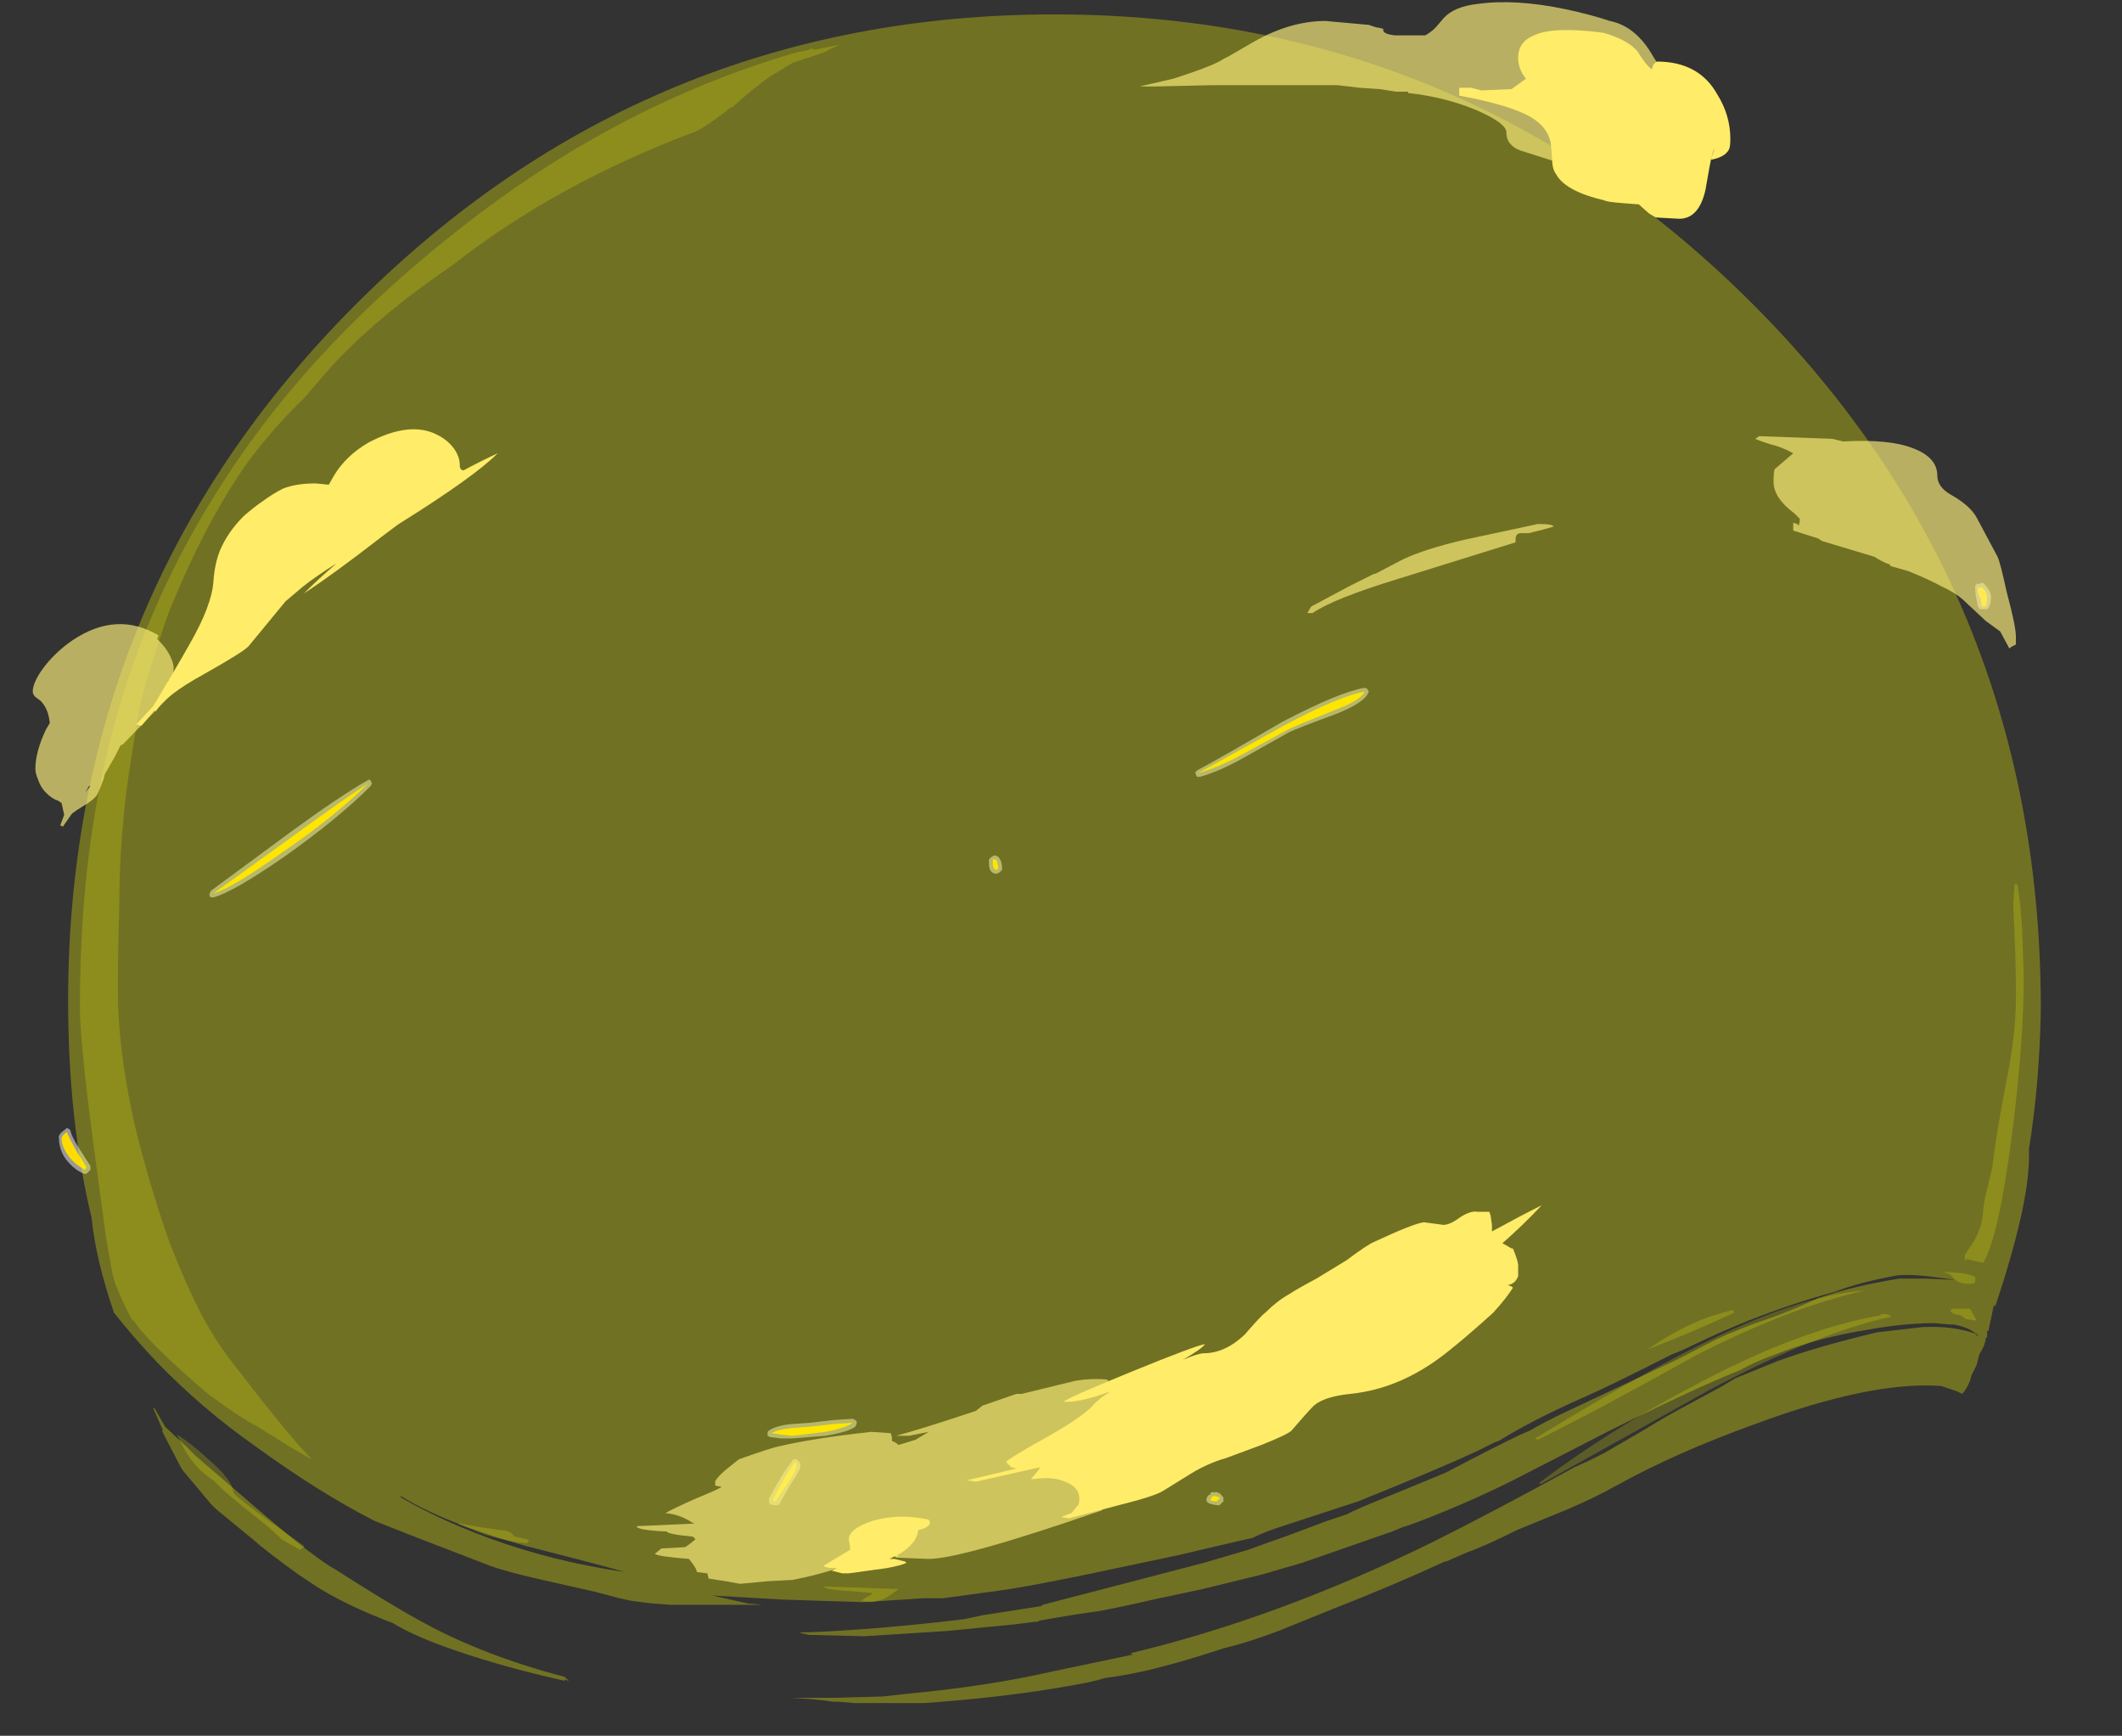 <?xml version="1.0" encoding="UTF-8" standalone="no"?>
<svg xmlns:ffdec="https://www.free-decompiler.com/flash" xmlns:xlink="http://www.w3.org/1999/xlink" ffdec:objectType="frame" height="463.75px" width="567.0px" xmlns="http://www.w3.org/2000/svg">
  <rect width="100%" height="100%" fill="#333333" stroke="none"/>
  <g transform="matrix(1.0, 0.0, 0.0, 1.0, 281.75, 267.4)">
    <use ffdec:characterId="3286" height="35.2" transform="matrix(7.0, 0.0, 0.0, 7.0, -266.0, -111.65)" width="73.75" xlink:href="#shape0"/>
    <use ffdec:characterId="3287" height="64.45" transform="matrix(7.0, 0.0, 0.0, 7.0, -263.55, -263.55)" width="75.3" xlink:href="#shape1"/>
    <use ffdec:characterId="3285" height="59.45" transform="matrix(7.0, 0.0, 0.0, 7.0, -260.4, -255.5)" width="74.2" xlink:href="#shape2"/>
    <use ffdec:characterId="3265" height="60.4" transform="matrix(7.0, 0.0, 0.0, 7.0, -273.0, -267.05)" width="75.7" xlink:href="#shape3"/>
  </g>
  <defs>
    <g id="shape0" transform="matrix(1.0, 0.0, 0.0, 1.0, 38.0, 15.95)">
      <path d="M8.7 -10.65 Q10.9 -11.8 11.85 -11.95 L11.95 -11.9 12.0 -11.8 11.95 -11.7 Q11.75 -11.35 10.75 -10.95 9.25 -10.4 8.95 -10.25 L7.35 -9.35 Q6.3 -8.75 5.55 -8.55 L5.45 -8.55 Q5.4 -8.6 5.4 -8.65 5.35 -8.7 5.4 -8.75 L5.45 -8.8 Q6.3 -9.25 8.7 -10.65 M35.35 -15.95 L35.45 -15.95 35.5 -15.9 Q35.75 -15.65 35.75 -15.4 35.75 -15.15 35.65 -15.0 L35.6 -14.95 35.4 -14.95 Q35.35 -14.95 35.3 -14.95 35.3 -15.0 35.25 -15.05 L35.2 -15.3 Q35.15 -15.55 35.15 -15.65 L35.15 -15.85 35.2 -15.9 Q35.25 -15.95 35.3 -15.9 L35.35 -15.95 M6.45 19.0 L6.45 19.1 6.3 19.25 6.2 19.25 Q5.9 19.2 5.85 19.15 5.8 19.1 5.8 19.05 5.8 18.95 5.9 18.85 L5.95 18.85 5.95 18.8 6.0 18.75 6.2 18.75 Q6.35 18.8 6.4 18.9 L6.45 18.95 6.45 19.0 M-26.15 -8.45 L-26.1 -8.4 -26.05 -8.3 -26.1 -8.2 Q-27.35 -6.95 -29.4 -5.5 -31.35 -4.15 -32.1 -3.95 L-32.2 -3.95 -32.25 -4.0 -32.25 -4.1 -32.2 -4.2 -29.15 -6.45 Q-27.3 -7.8 -26.25 -8.4 L-26.15 -8.45 M-2.45 -5.45 L-2.4 -5.5 -2.3 -5.55 -2.25 -5.55 -2.15 -5.5 Q-2.0 -5.35 -2.0 -5.05 L-2.0 -5.0 -2.1 -4.9 -2.2 -4.85 Q-2.5 -4.85 -2.5 -5.25 L-2.5 -5.4 -2.45 -5.45 M-7.7 15.95 L-7.6 16.0 -7.55 16.05 -7.55 16.15 -7.6 16.25 Q-7.85 16.45 -8.75 16.6 L-10.0 16.7 -10.45 16.7 -10.85 16.65 -10.95 16.6 -10.95 16.45 -10.9 16.4 Q-10.6 16.2 -10.0 16.15 L-9.3 16.1 -8.45 16.0 -7.7 15.95 M-9.8 17.55 L-9.75 17.6 Q-9.7 17.6 -9.7 17.8 -9.7 17.9 -10.1 18.5 L-10.5 19.2 -10.55 19.25 -10.65 19.25 Q-10.9 19.25 -10.9 19.1 L-10.9 19.0 Q-10.4 18.05 -10.0 17.55 -10.0 17.5 -9.95 17.5 L-9.85 17.5 Q-9.8 17.5 -9.8 17.55 M-37.75 4.9 L-37.7 4.85 -37.6 4.9 Q-37.55 4.95 -37.55 5.0 -37.5 5.2 -37.25 5.6 L-36.8 6.3 -36.8 6.45 -36.95 6.6 -37.05 6.6 Q-37.5 6.4 -37.8 5.95 -38.0 5.6 -38.0 5.25 -38.05 5.1 -37.75 4.9" fill="#ffffff" fill-opacity="0.502" fill-rule="evenodd" stroke="none"/>
      <path d="M8.9 -10.35 L7.25 -9.45 Q6.25 -8.9 5.5 -8.7 L8.75 -10.5 Q10.9 -11.65 11.85 -11.8 11.65 -11.45 10.7 -11.1 9.2 -10.5 8.9 -10.35 M35.6 -15.4 Q35.6 -15.2 35.55 -15.05 L35.4 -15.05 35.35 -15.35 Q35.25 -15.55 35.25 -15.65 35.25 -15.85 35.3 -15.75 L35.4 -15.8 Q35.6 -15.6 35.6 -15.4 M6.15 18.9 L6.3 18.95 6.3 19.0 6.2 19.1 Q6.0 19.1 5.95 19.05 L6.0 18.95 6.05 18.9 6.15 18.9 M-32.1 -4.1 L-29.05 -6.3 Q-27.2 -7.65 -26.2 -8.3 -27.45 -7.05 -29.5 -5.65 -31.4 -4.3 -32.1 -4.1 M-2.15 -5.05 L-2.2 -5.0 Q-2.35 -5.0 -2.35 -5.25 L-2.35 -5.4 -2.25 -5.4 Q-2.15 -5.3 -2.15 -5.05 M-7.7 16.1 Q-7.95 16.3 -8.75 16.45 L-10.0 16.6 -10.45 16.55 -10.8 16.5 Q-10.55 16.35 -9.95 16.3 L-9.3 16.25 -8.4 16.15 -7.7 16.1 M-9.85 17.65 Q-9.85 17.7 -9.85 17.8 -9.85 17.9 -10.2 18.45 L-10.65 19.1 Q-10.75 19.1 -10.75 19.05 -10.3 18.15 -9.9 17.6 L-9.85 17.65 M-37.35 5.7 L-36.95 6.35 -37.0 6.45 Q-37.4 6.25 -37.65 5.9 -37.9 5.55 -37.9 5.25 -37.9 5.15 -37.7 5.0 -37.6 5.25 -37.35 5.7" fill="#ffdb00" fill-rule="evenodd" stroke="none"/>
    </g>
    <g id="shape1" transform="matrix(1.0, 0.0, 0.0, 1.0, 37.65, 37.65)">
      <path d="M26.65 -26.6 Q37.55 -15.7 37.65 0.0 L37.65 0.4 Q37.6 3.15 37.2 5.65 L37.2 5.95 Q37.2 7.8 35.9 11.7 L35.9 11.6 35.85 11.65 35.65 12.6 35.6 12.6 35.6 12.85 35.55 12.85 Q35.55 13.1 35.3 13.5 L35.2 13.9 35.0 14.3 34.95 14.5 Q34.8 14.85 34.65 15.0 L34.45 14.9 33.85 14.7 Q31.2 14.5 26.75 16.15 23.7 17.25 21.45 18.5 20.65 18.95 19.6 19.4 L17.65 20.2 Q16.45 20.8 15.75 21.05 L14.95 21.4 14.9 21.4 Q12.95 22.3 10.65 23.2 L8.55 24.05 Q7.35 24.5 6.5 24.7 4.95 25.2 4.15 25.4 3.05 25.7 1.9 25.85 1.5 26.0 -0.05 26.25 -2.2 26.6 -4.95 26.8 L-7.65 26.8 -8.25 26.75 -8.45 26.75 -8.8 26.7 -9.3 26.65 -10.05 26.6 -8.45 26.6 -6.55 26.55 -5.65 26.45 Q-2.5 26.15 -0.1 25.6 L3.0 24.95 2.9 24.9 Q8.55 23.55 14.45 20.65 16.75 19.5 19.85 17.8 L20.4 17.55 21.0 17.25 22.55 16.35 Q23.35 15.85 24.3 15.35 L25.5 14.7 26.0 14.4 27.6 13.75 Q29.1 13.2 31.4 12.65 L33.15 12.45 Q34.3 12.4 35.15 12.7 L35.25 12.8 35.25 12.75 34.95 12.55 Q34.65 12.4 34.3 12.35 L34.15 12.35 33.6 12.3 Q32.45 12.3 31.05 12.55 29.15 12.85 27.5 13.5 26.8 13.75 26.15 14.1 24.3 14.85 21.1 16.45 L17.5 18.3 Q15.5 19.3 13.3 20.1 L13.5 20.0 12.9 20.25 9.45 21.45 7.9 21.9 5.65 22.45 4.25 22.75 4.0 22.8 Q2.25 23.2 1.65 23.3 0.85 23.4 -0.55 23.65 L-0.65 23.7 -0.75 23.7 -1.55 23.8 -4.1 24.05 -7.25 24.25 -9.35 24.2 -9.6 24.15 -9.75 24.1 -9.4 24.1 Q-6.8 24.0 -3.45 23.6 L-2.75 23.45 -0.5 23.1 -0.45 23.05 2.05 22.4 5.7 21.45 7.4 20.95 Q8.35 20.6 8.8 20.45 L10.4 19.85 Q10.85 19.7 11.15 19.6 11.65 19.35 12.4 19.05 14.6 18.15 14.95 18.0 16.75 17.05 17.8 16.55 L18.15 16.4 Q18.65 16.1 19.6 15.65 L23.75 13.7 25.3 12.9 Q26.3 12.45 27.2 12.15 27.95 11.9 29.15 11.35 30.4 10.9 32.25 10.6 L33.25 10.6 34.4 10.65 33.65 10.55 Q32.5 10.4 32.05 10.5 30.7 10.75 29.8 11.1 28.15 11.55 26.5 12.2 25.5 12.6 24.35 13.15 23.95 13.35 23.55 13.5 21.2 14.7 20.05 15.2 18.25 16.0 16.95 16.8 L16.8 16.85 16.1 17.2 Q14.7 17.85 11.6 19.1 L8.85 20.0 Q8.05 20.25 7.55 20.5 L7.1 20.6 4.75 21.15 1.2 21.9 Q-1.25 22.4 -2.05 22.5 L-4.25 22.8 -5.0 22.8 -7.3 22.95 -10.4 22.85 -13.0 22.7 -13.05 22.7 -11.7 23.0 -11.15 23.05 -14.65 23.05 -15.35 23.0 -16.15 22.9 -16.6 22.8 -17.55 22.55 -19.55 22.1 Q-21.1 21.75 -21.7 21.5 L-24.3 20.5 -25.95 19.85 Q-28.1 18.75 -30.5 17.0 -32.5 15.6 -34.25 13.8 -35.15 12.85 -35.9 11.9 -36.6 9.85 -36.75 8.3 -37.65 4.55 -37.65 0.0 -37.65 -15.6 -26.65 -26.6 -15.6 -37.65 0.0 -37.65 15.6 -37.65 26.65 -26.6 M-18.7 25.95 Q-20.95 25.45 -22.85 24.8 -24.45 24.25 -25.25 23.75 -27.1 23.05 -28.25 22.3 L-28.85 21.9 Q-30.1 21.0 -30.6 20.55 L-32.0 19.4 -32.2 19.2 -33.25 17.95 -33.35 17.8 -34.05 16.45 -34.05 16.35 -34.4 15.55 -34.35 15.55 -33.95 16.25 -33.1 17.05 -32.8 17.35 Q-31.7 18.3 -30.3 19.5 -28.2 21.3 -27.45 21.7 -25.35 23.05 -24.05 23.75 -21.75 25.0 -18.7 25.8 L-18.6 25.9 Q-18.55 25.9 -18.55 25.95 L-18.7 25.9 -18.7 25.95 M-21.6 20.5 Q-19.15 21.4 -16.4 21.8 -17.05 21.6 -20.2 20.8 -23.35 19.9 -24.95 18.9 L-24.95 18.95 Q-23.5 19.8 -21.6 20.5 M-33.85 16.4 L-33.85 16.4" fill="#ffff00" fill-opacity="0.302" fill-rule="evenodd" stroke="none"/>
    </g>
    <g id="shape2" transform="matrix(1.0, 0.0, 0.0, 1.0, 37.2, 36.5)">
      <path d="M36.95 -2.4 L37.0 -0.95 Q37.0 1.6 36.55 5.1 36.05 9.0 35.45 10.0 L34.8 9.85 34.8 9.95 Q34.75 9.95 34.75 9.7 L35.05 9.25 Q35.4 8.7 35.45 8.05 35.45 7.8 35.6 7.2 L35.8 6.35 Q35.95 5.05 36.35 3.0 36.75 1.05 36.7 -0.6 36.7 -1.55 36.6 -3.65 L36.65 -4.45 36.75 -4.45 Q36.9 -3.7 36.95 -2.4 M35.15 10.55 L35.15 10.7 Q35.15 10.8 34.9 10.8 34.45 10.8 34.25 10.5 34.15 10.4 33.9 10.35 L34.1 10.35 34.7 10.4 34.9 10.45 Q35.1 10.5 35.15 10.55 M35.2 12.2 L34.8 12.15 Q34.65 12.05 34.6 12.0 34.2 11.95 34.2 11.8 L34.3 11.75 34.95 11.75 35.2 12.2 M25.95 11.9 Q24.35 12.65 22.65 13.3 23.6 12.65 24.4 12.3 25.05 12.0 25.9 11.8 L25.95 11.9 M31.75 11.95 Q31.9 12.0 31.95 12.05 29.15 12.65 25.0 14.85 L18.55 18.45 18.5 18.4 Q21.15 16.4 24.2 14.8 28.35 12.55 31.55 12.0 L31.55 11.95 31.75 11.95 M24.45 13.55 Q20.5 15.75 18.45 16.75 L18.35 16.7 Q22.3 14.3 24.4 13.25 28.35 11.25 30.95 11.05 28.05 11.7 24.45 13.55 M-13.65 -33.2 Q-19.0 -31.2 -22.95 -28.1 -25.95 -26.05 -27.7 -24.1 L-28.6 -23.05 Q-29.8 -21.9 -30.8 -20.55 -32.4 -18.3 -33.8 -14.85 -34.2 -13.75 -34.55 -12.55 -34.95 -11.35 -35.05 -10.45 L-35.25 -9.2 Q-35.7 -6.45 -35.7 -3.5 L-35.7 -3.45 Q-35.75 -1.9 -35.75 -0.35 -35.75 1.8 -35.15 4.55 -34.6 6.9 -33.75 9.3 -33.2 10.7 -32.7 11.7 -32.05 13.0 -31.15 14.1 -29.85 15.8 -28.9 16.9 L-28.35 17.5 -29.05 17.1 -30.5 16.2 Q-30.65 16.15 -31.4 15.65 L-32.25 15.05 Q-34.55 13.1 -35.15 12.2 L-35.2 12.2 Q-35.55 11.55 -35.85 10.8 L-35.95 10.45 -36.2 9.05 -36.7 5.35 Q-37.2 1.5 -37.2 0.25 -37.2 -5.15 -36.15 -9.5 -34.9 -14.75 -32.05 -19.3 -28.75 -24.65 -23.1 -29.15 -16.9 -34.15 -9.85 -36.2 L-9.35 -36.3 -9.3 -36.35 -9.15 -36.3 -8.2 -36.5 -8.8 -36.2 -10.0 -35.8 Q-10.4 -35.55 -10.9 -35.25 -11.6 -34.75 -12.3 -34.1 L-12.35 -34.1 Q-13.1 -33.5 -13.65 -33.2 M-21.15 20.2 Q-20.9 20.2 -20.75 20.3 L-20.6 20.45 -20.35 20.5 Q-20.1 20.55 -20.05 20.6 L-20.15 20.7 Q-21.05 20.6 -21.8 20.35 L-22.8 19.95 -22.7 19.95 -21.85 20.1 -21.15 20.2 M-6.3 22.7 Q-6.6 22.9 -7.0 22.95 L-7.35 22.9 Q-7.35 22.85 -7.15 22.75 -6.95 22.65 -6.95 22.6 L-8.15 22.5 Q-8.8 22.45 -8.8 22.35 L-5.95 22.45 -6.3 22.7 M-28.8 20.95 L-29.5 20.55 Q-29.85 20.2 -30.35 19.8 -31.7 18.75 -32.1 18.3 -32.85 17.85 -33.35 16.85 L-33.5 16.55 Q-33.0 16.85 -32.35 17.45 -31.35 18.3 -31.35 18.75 -31.35 18.85 -30.05 19.8 L-28.65 20.8 -28.65 20.85 -28.8 20.95" fill="#ffff00" fill-opacity="0.2" fill-rule="evenodd" stroke="none"/>
    </g>
    <g id="shape3" transform="matrix(1.0, 0.0, 0.0, 1.0, 39.0, 38.15)">
      <path d="M24.2 -30.8 Q23.15 -31.6 22.2 -32.15 21.95 -31.9 21.7 -31.7 L20.8 -31.75 19.85 -31.8 17.8 -32.45 Q17.25 -32.65 17.25 -33.15 17.25 -33.5 16.1 -34.0 14.9 -34.5 13.5 -34.65 L13.5 -34.7 13.05 -34.7 12.4 -34.8 11.65 -34.85 10.8 -34.95 6.05 -34.95 3.85 -34.9 3.25 -34.9 Q3.9 -35.05 4.55 -35.2 6.1 -35.7 6.45 -35.95 L6.65 -36.05 7.6 -36.6 Q9.0 -37.4 10.35 -37.4 L12.0 -37.25 12.3 -37.15 12.35 -37.15 12.55 -37.1 12.55 -37.05 Q12.55 -36.9 13.0 -36.85 L14.15 -36.85 Q14.35 -36.95 14.55 -37.15 L14.85 -37.5 Q15.25 -37.95 16.15 -38.05 17.6 -38.25 19.5 -37.85 20.45 -37.65 21.2 -37.4 22.2 -37.2 22.85 -36.05 23.45 -35.15 23.45 -34.5 23.45 -34.05 23.0 -33.85 22.55 -33.65 22.55 -33.45 22.55 -33.2 22.65 -33.0 L22.85 -32.55 22.75 -32.45 22.7 -32.45 23.05 -32.1 Q23.8 -31.3 24.2 -30.95 L24.2 -30.8 M12.25 -16.3 L13.3 -16.85 Q14.15 -17.25 15.65 -17.6 L18.45 -18.2 Q19.05 -18.2 19.05 -18.1 L18.7 -18.0 18.1 -17.85 17.8 -17.85 Q17.6 -17.85 17.6 -17.6 L17.6 -17.5 13.1 -16.1 Q10.65 -15.35 9.85 -14.8 L9.65 -14.8 9.8 -15.05 11.3 -15.85 12.2 -16.3 12.25 -16.3 M36.0 -16.95 Q36.1 -16.75 36.35 -15.6 36.7 -14.3 36.7 -13.9 L36.7 -13.6 36.6 -13.55 Q36.5 -13.5 36.45 -13.45 L36.1 -14.1 35.55 -14.5 34.8 -15.2 Q34.45 -15.55 33.9 -15.8 33.35 -16.1 32.6 -16.4 L31.9 -16.6 31.9 -16.65 Q31.6 -16.75 31.3 -16.95 L29.3 -17.55 29.15 -17.65 28.2 -17.95 28.2 -18.0 Q28.2 -18.1 28.2 -18.25 L28.35 -18.2 28.4 -18.15 28.4 -18.1 28.45 -18.3 28.45 -18.4 28.25 -18.6 Q27.45 -19.2 27.45 -19.8 27.45 -20.25 27.5 -20.3 L28.2 -20.9 Q27.75 -21.15 27.3 -21.25 26.85 -21.4 26.75 -21.45 L26.9 -21.55 27.0 -21.55 29.7 -21.45 30.1 -21.35 Q31.85 -21.45 32.75 -21.1 33.7 -20.75 33.7 -20.05 33.7 -19.6 34.25 -19.3 34.95 -18.9 35.2 -18.45 L36.0 -16.95 M3.15 15.45 L3.05 15.55 Q3.0 15.6 3.0 15.7 3.0 15.9 3.1 16.05 L3.3 16.3 4.3 15.95 3.7 16.4 3.8 16.5 Q3.9 16.55 3.9 16.75 3.9 17.1 3.6 17.4 L2.65 18.15 Q2.15 18.5 2.1 18.9 2.05 19.25 1.8 19.45 -3.55 21.3 -4.8 21.3 L-6.05 21.25 Q-6.2 21.1 -6.2 20.95 L-7.45 20.95 -7.25 21.0 Q-7.05 21.1 -7.0 21.15 L-7.05 21.25 -8.4 21.7 Q-9.2 21.95 -10.0 22.1 L-10.95 22.15 -12.0 22.25 -12.55 22.15 -13.2 22.05 -13.25 21.85 -13.65 21.8 Q-13.65 21.7 -13.8 21.5 L-13.95 21.3 Q-15.2 21.2 -15.25 21.1 L-15.0 20.9 -14.1 20.85 -13.95 20.75 -13.7 20.55 -13.8 20.45 Q-14.8 20.35 -14.8 20.25 L-14.85 20.25 Q-15.95 20.2 -15.95 20.05 L-13.75 19.95 -13.85 19.9 Q-14.3 19.6 -14.85 19.55 -14.6 19.4 -13.7 19.0 -12.85 18.65 -12.7 18.55 L-12.95 18.5 -12.95 18.35 Q-12.9 18.2 -12.55 17.9 L-12.05 17.5 Q-10.8 17.05 -10.5 17.0 -9.25 16.7 -7.0 16.45 L-6.25 16.5 Q-6.2 16.6 -6.2 16.8 -6.05 16.85 -5.95 16.95 L-5.3 16.75 -4.8 16.45 -5.55 16.6 -6.05 16.6 Q-5.1 16.35 -3.0 15.65 L-2.75 15.45 -1.45 15.0 -1.25 15.0 0.8 14.5 Q1.4 14.4 2.0 14.45 L2.2 14.65 3.05 14.65 Q3.25 15.3 3.15 15.45 M-38.9 -11.6 Q-39.0 -11.7 -39.0 -11.8 -39.0 -12.15 -38.6 -12.7 -38.15 -13.3 -37.5 -13.75 -35.8 -14.9 -34.2 -13.95 L-34.25 -13.8 -34.3 -13.85 Q-33.95 -13.55 -33.75 -13.15 -33.45 -12.55 -33.85 -12.2 L-33.6 -12.2 -32.4 -13.05 -35.55 -9.8 -35.65 -9.75 -35.85 -9.35 -36.25 -8.65 -36.3 -8.45 Q-36.45 -8.05 -36.55 -7.85 -36.7 -7.65 -37.05 -7.45 -37.3 -7.3 -37.5 -7.15 L-37.85 -6.65 -37.95 -6.7 -37.8 -7.1 -37.9 -7.55 -38.05 -7.65 Q-38.25 -7.7 -38.5 -7.95 -38.7 -8.15 -38.8 -8.45 -38.9 -8.7 -38.9 -8.85 -38.9 -9.5 -38.5 -10.35 L-38.35 -10.6 Q-38.4 -11.15 -38.7 -11.45 L-38.9 -11.6 M-36.85 -8.2 L-37.0 -7.95 -36.8 -8.2 -36.85 -8.2" fill="#fff17b" fill-opacity="0.651" fill-rule="evenodd" stroke="none"/>
      <path d="M25.2 -32.55 Q25.1 -32.35 25.0 -31.8 L24.85 -30.95 Q24.6 -29.85 23.85 -29.85 L22.95 -29.9 22.7 -30.05 22.3 -30.4 21.65 -30.45 Q21.05 -30.5 21.0 -30.55 19.5 -30.9 19.15 -31.55 19.0 -31.75 19.0 -32.1 L18.95 -32.7 Q18.85 -33.35 18.15 -33.75 17.35 -34.2 15.45 -34.55 L15.45 -34.85 15.9 -34.85 16.3 -34.75 17.45 -34.8 18.0 -35.2 Q17.7 -35.55 17.7 -36.0 17.7 -36.6 18.3 -36.85 19.05 -37.2 20.95 -36.95 21.85 -36.7 22.25 -36.25 22.55 -35.75 22.8 -35.55 L22.85 -35.7 Q22.9 -35.8 23.0 -35.85 24.6 -35.85 25.3 -34.6 25.8 -33.8 25.8 -32.9 25.8 -32.6 25.75 -32.5 25.6 -32.2 25.05 -32.1 L25.2 -32.55 M16.7 8.8 Q17.8 8.2 18.6 7.8 17.9 8.55 17.1 9.25 L17.45 9.45 17.5 9.45 Q17.65 9.8 17.7 10.05 17.7 10.4 17.7 10.5 17.6 10.8 17.3 10.85 L17.45 10.9 17.5 10.95 Q17.25 11.35 16.75 11.9 15.7 12.85 15.0 13.4 13.25 14.8 11.3 15.0 10.3 15.1 9.9 15.45 9.65 15.7 9.05 16.4 8.9 16.55 7.9 16.95 L6.55 17.45 Q5.85 17.65 5.2 18.05 L4.15 18.7 Q3.85 18.9 2.45 19.25 0.75 19.7 0.55 19.75 L0.25 19.7 0.65 19.55 0.85 19.3 Q0.95 19.25 0.95 19.0 0.95 18.55 0.4 18.35 -0.05 18.15 -0.75 18.25 L-0.9 18.25 -0.6 17.9 -0.55 17.8 -3.0 18.35 -3.35 18.3 -1.45 17.85 -1.65 17.8 -1.85 17.6 Q-1.65 17.4 -0.2 16.6 1.2 15.8 1.55 15.35 1.75 15.15 2.15 14.9 0.95 15.35 0.35 15.3 0.5 15.15 2.95 14.15 5.4 13.15 5.75 13.1 5.6 13.3 4.9 13.7 5.5 13.45 5.7 13.45 6.5 13.45 7.25 12.75 7.9 12.0 8.05 11.9 8.5 11.45 8.95 11.2 9.25 11.0 10.0 10.6 L11.15 9.9 Q11.95 9.3 12.2 9.2 13.7 8.5 14.1 8.45 L14.85 8.55 Q15.1 8.55 15.5 8.25 15.9 8.0 16.15 8.05 L16.6 8.05 16.65 8.2 16.7 8.55 16.7 8.8 M-23.55 -21.6 Q-23.15 -21.4 -22.9 -21.05 -22.7 -20.75 -22.7 -20.45 -22.7 -20.25 -22.55 -20.25 -21.9 -20.6 -21.25 -20.9 -22.15 -20.0 -24.95 -18.25 L-25.1 -18.15 -25.7 -17.7 Q-27.5 -16.3 -28.65 -15.55 -28.1 -16.1 -27.4 -16.7 -28.2 -16.2 -28.7 -15.8 L-29.35 -15.25 -30.75 -13.55 Q-30.9 -13.35 -32.5 -12.45 -33.95 -11.65 -34.3 -11.05 L-34.35 -11.1 -34.85 -10.5 -35.05 -10.55 -34.4 -11.25 Q-33.5 -12.75 -33.05 -13.55 -32.15 -15.1 -32.1 -16.05 -32.05 -16.7 -31.85 -17.2 -31.55 -17.9 -30.95 -18.5 -30.55 -18.85 -30.25 -19.05 -29.85 -19.35 -29.45 -19.55 -28.95 -19.75 -28.2 -19.75 L-27.7 -19.7 -27.5 -20.05 Q-27.05 -20.8 -26.2 -21.3 -24.6 -22.15 -23.55 -21.6 M-0.2 17.45 L-0.2 17.45 M-4.75 19.9 Q-4.75 20.1 -5.2 20.2 -5.25 20.7 -5.9 21.1 L-6.0 21.15 -5.95 21.2 -6.1 21.2 -6.3 21.3 -6.1 21.3 -5.7 21.4 -5.65 21.45 Q-5.85 21.55 -6.4 21.65 L-7.85 21.85 -8.1 21.85 -8.5 21.75 -8.3 21.65 Q-8.8 21.65 -8.8 21.55 L-7.8 20.95 Q-7.8 20.9 -7.8 20.85 L-7.85 20.55 Q-7.85 20.15 -6.95 19.85 -5.95 19.55 -4.8 19.8 L-4.75 19.9" fill="#ffec69" fill-rule="evenodd" stroke="none"/>
    </g>
  </defs>
</svg>
